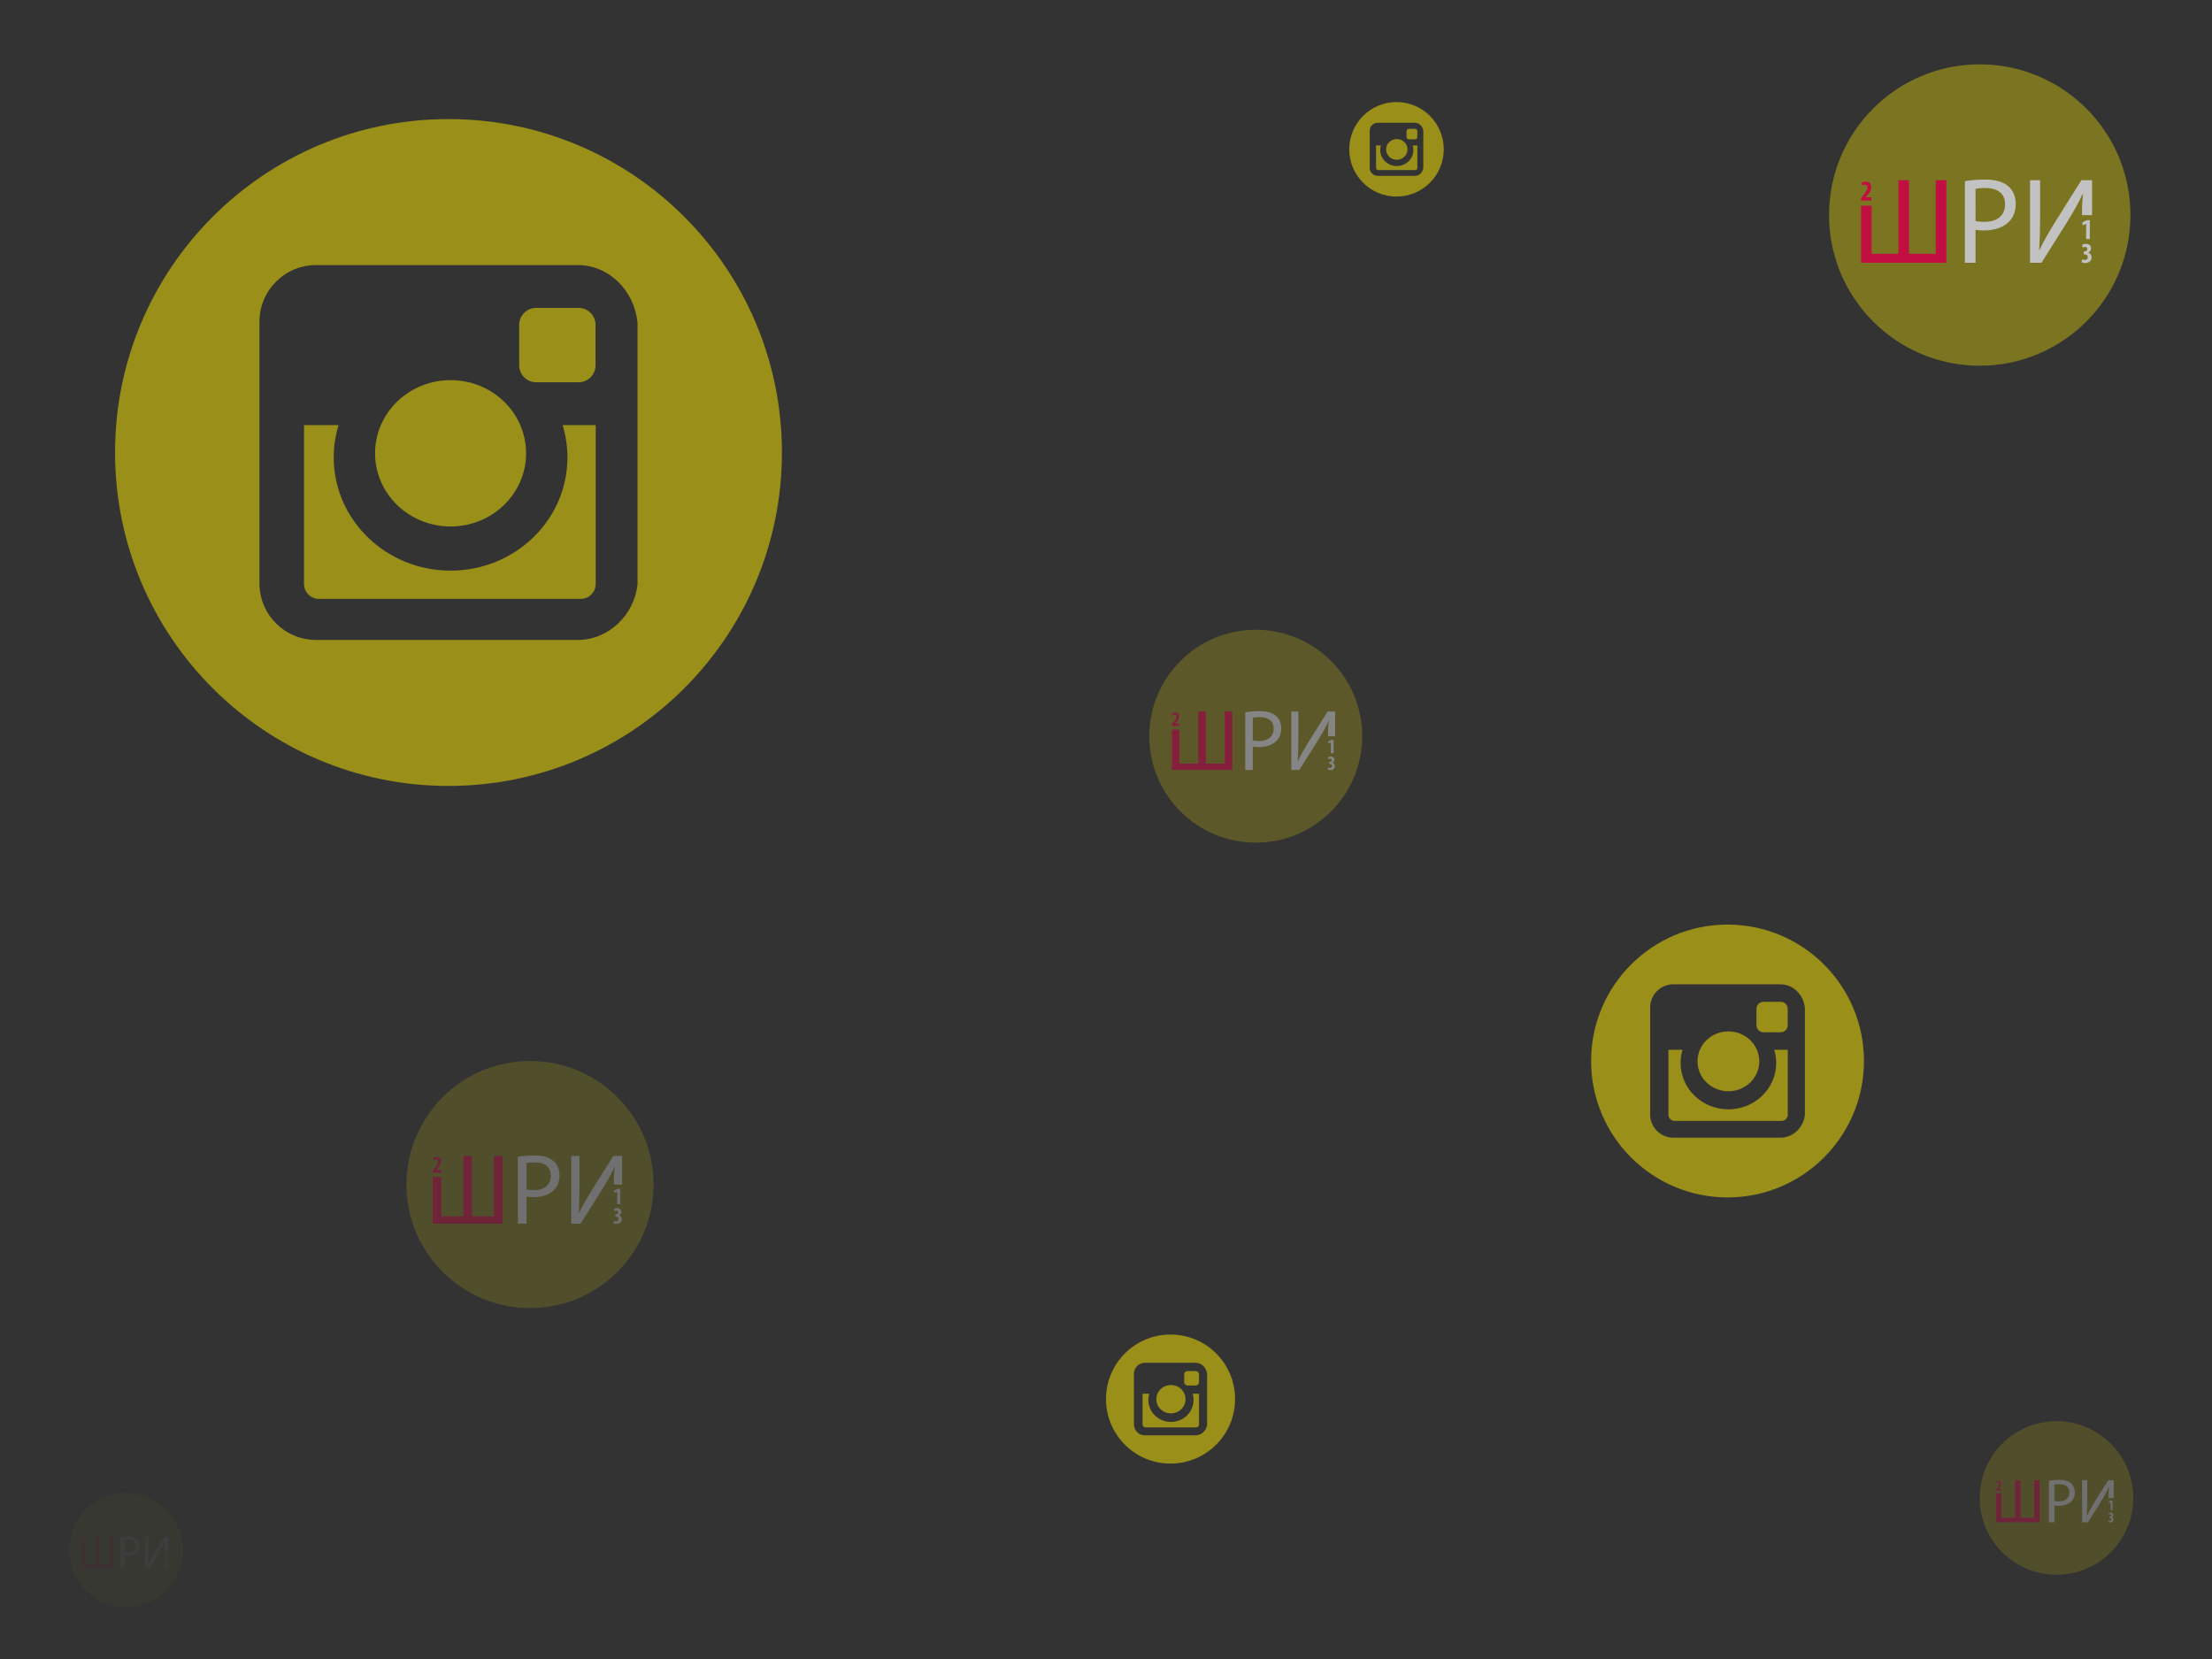 <?xml version="1.0" encoding="utf-8"?>
<!-- Generator: Adobe Illustrator 15.1.0, SVG Export Plug-In . SVG Version: 6.00 Build 0)  -->
<!DOCTYPE svg PUBLIC "-//W3C//DTD SVG 1.1//EN" "http://www.w3.org/Graphics/SVG/1.1/DTD/svg11.dtd">
<svg version="1.1" id="Слой_1" xmlns:x="http://ns.adobe.com/Extensibility/1.0/" xmlns:i="http://ns.adobe.com/AdobeIllustrator/10.0/" xmlns:graph="http://ns.adobe.com/Graphs/1.0/"
	 xmlns="http://www.w3.org/2000/svg" xmlns:xlink="http://www.w3.org/1999/xlink" x="0px" y="0px" width="800px" height="600px"
	 viewBox="0 0 800 600" enable-background="new 0 0 800 600" xml:space="preserve">
<rect x="0" y="0" width="800" height="600" fill="#333333" stroke="none"/>
<g opacity="0.4">
	<circle opacity="0.5" fill="#FFEC00" enable-background="new    " cx="454.161" cy="266.259" r="38.5"/>
	<g>
		<g>
			<path fill="#FF0049" d="M426.536,263.878v12.295h6.856v-18.817h2.693v18.817h6.826v-18.817h2.725v21.103h-21.793v-14.581H426.536
				z"/>
			<path fill="#FFFFFF" d="M450.361,257.605c1.314-0.219,3.037-0.407,5.229-0.407c2.693,0,4.666,0.626,5.917,1.753
				c1.159,1.002,1.85,2.537,1.85,4.415c0,1.91-0.563,3.413-1.629,4.509c-1.439,1.534-3.79,2.317-6.448,2.317
				c-0.814,0-1.567-0.032-2.192-0.188v8.454h-2.726V257.605z M453.085,267.782c0.595,0.157,1.347,0.219,2.255,0.219
				c3.287,0,5.291-1.597,5.291-4.508c0-2.788-1.973-4.133-4.978-4.133c-1.19,0-2.099,0.094-2.568,0.219V267.782z"/>
			<path fill="#FFFFFF" d="M469.584,257.355v8.892c0,3.35-0.062,6.105-0.251,8.923l0.062,0.031c1.064-2.191,2.379-4.478,3.914-6.982
				l6.824-10.865h2.726v8.928h-2.567c0-3.413,0.031-2.729,0.251-5.39l-0.094-0.031c-1.034,2.316-2.474,4.759-3.915,7.107
				l-6.605,10.489h-2.91v-21.104h2.565V257.355L469.584,257.355z"/>
		</g>
		<g>
			<path fill="#FFFFFF" d="M481.33,268.488h-0.015l-0.812,0.421l-0.164-0.761l1.104-0.569h0.85v4.804h-0.961L481.33,268.488
				L481.33,268.488z"/>
			<path fill="#FFFFFF" d="M480.325,277.555c0.192,0.111,0.458,0.184,0.717,0.184c0.465,0,0.727-0.288,0.727-0.695
				c0-0.532-0.406-0.76-0.902-0.76h-0.133v-0.71h0.096c0.354-0.007,0.814-0.154,0.814-0.621c0-0.348-0.225-0.554-0.562-0.554
				c-0.215,0-0.429,0.081-0.604,0.192l-0.126-0.732c0.198-0.125,0.592-0.251,0.989-0.251c0.845,0,1.266,0.547,1.266,1.161
				c0,0.48-0.269,0.879-0.688,1.08v0.015c0.467,0.155,0.822,0.568,0.822,1.219c0,0.732-0.562,1.449-1.604,1.449
				c-0.392,0-0.729-0.096-0.944-0.214L480.325,277.555z"/>
		</g>
		<g>
			<path fill="#FF0049" d="M423.857,262.573v-0.65l0.48-0.614c0.621-0.791,1.131-1.449,1.131-2.136c0-0.385-0.213-0.658-0.613-0.658
				c-0.303,0-0.547,0.133-0.725,0.244l-0.17-0.754c0.223-0.141,0.637-0.295,1.072-0.295c1.049,0,1.391,0.702,1.391,1.39
				c0,0.901-0.562,1.626-1.117,2.269l-0.289,0.339v0.016h1.472v0.85L423.857,262.573L423.857,262.573z"/>
		</g>
	</g>
</g>
<g opacity="0.7">
	<circle opacity="0.5" fill="#FFEC00" enable-background="new    " cx="716" cy="77.769" r="54.5"/>
	<g>
		<g>
			<path fill="#FF0049" d="M676.895,74.398v17.404h9.706V65.165h3.812v26.637h9.662V65.165h3.854v29.873h-30.849v-20.64H676.895z"/>
			<path fill="#FFFFFF" d="M710.62,65.519c1.862-0.31,4.3-0.576,7.401-0.576c3.812,0,6.604,0.887,8.377,2.482
				c1.641,1.418,2.613,3.59,2.613,6.25c0,2.704-0.797,4.831-2.306,6.383c-2.037,2.171-5.361,3.28-9.128,3.28
				c-1.154,0-2.219-0.044-3.104-0.267v11.967h-3.854L710.62,65.519L710.62,65.519z M714.477,79.925
				c0.844,0.222,1.904,0.31,3.191,0.31c4.654,0,7.49-2.26,7.49-6.382c0-3.946-2.793-5.851-7.047-5.851
				c-1.688,0-2.973,0.132-3.637,0.31L714.477,79.925L714.477,79.925z"/>
			<path fill="#FFFFFF" d="M737.832,65.165v12.587c0,4.742-0.088,8.643-0.354,12.632l0.091,0.044
				c1.508-3.103,3.365-6.338,5.538-9.884l9.663-15.38h3.855v12.639h-3.634c0-4.832,0.044-3.862,0.354-7.63l-0.133-0.044
				c-1.463,3.279-3.502,6.737-5.541,10.061l-9.352,14.849h-4.123V65.165H737.832z"/>
		</g>
		<g>
			<path fill="#FFFFFF" d="M754.46,80.925h-0.021l-1.151,0.597l-0.23-1.078l1.562-0.806h1.203v6.8h-1.36L754.46,80.925
				L754.46,80.925z"/>
			<path fill="#FFFFFF" d="M753.038,93.759c0.271,0.157,0.646,0.261,1.015,0.261c0.658,0,1.025-0.407,1.025-0.983
				c0-0.753-0.576-1.076-1.277-1.076h-0.188v-1.006h0.135c0.502-0.01,1.152-0.219,1.152-0.878c0-0.492-0.314-0.784-0.796-0.784
				c-0.306,0-0.606,0.115-0.858,0.271l-0.178-1.036c0.283-0.177,0.838-0.355,1.4-0.355c1.193,0,1.789,0.775,1.789,1.643
				c0,0.679-0.377,1.244-0.975,1.528v0.021c0.66,0.219,1.163,0.805,1.163,1.726c0,1.036-0.796,2.05-2.271,2.05
				c-0.555,0-1.034-0.136-1.34-0.303L753.038,93.759z"/>
		</g>
		<g>
			<path fill="#FF0049" d="M673.104,72.551v-0.92l0.682-0.869c0.879-1.119,1.602-2.051,1.602-3.023c0-0.544-0.305-0.931-0.869-0.931
				c-0.43,0-0.773,0.188-1.023,0.345l-0.24-1.067c0.313-0.199,0.899-0.418,1.519-0.418c1.483,0,1.968,0.994,1.968,1.967
				c0,1.276-0.796,2.302-1.58,3.211l-0.409,0.481v0.022h2.083v1.203L673.104,72.551L673.104,72.551z"/>
		</g>
	</g>
</g>
<g opacity="0.3">
	<circle opacity="0.5" fill="#FFEC00" enable-background="new    " cx="191.686" cy="428.404" r="44.679"/>
	<g>
		<g>
			<path fill="#FF0049" d="M159.627,425.64v14.269h7.957v-21.836h3.125v21.836h7.92v-21.836h3.162v24.489h-25.29V425.64H159.627z"/>
			<path fill="#FFFFFF" d="M187.276,418.361c1.526-0.255,3.525-0.473,6.067-0.473c3.126,0,5.415,0.726,6.868,2.035
				c1.345,1.163,2.144,2.942,2.144,5.124c0,2.216-0.653,3.959-1.89,5.232c-1.67,1.779-4.396,2.689-7.483,2.689
				c-0.946,0-1.819-0.036-2.544-0.218v9.811h-3.161V418.361z M190.437,430.172c0.69,0.181,1.562,0.253,2.617,0.253
				c3.815,0,6.141-1.853,6.141-5.23c0-3.236-2.29-4.797-5.777-4.797c-1.382,0-2.436,0.108-2.979,0.255L190.437,430.172
				L190.437,430.172z"/>
			<path fill="#FFFFFF" d="M209.583,418.072v10.317c0,3.887-0.072,7.087-0.291,10.354l0.073,0.037
				c1.236-2.544,2.76-5.196,4.541-8.104l7.922-12.607h3.161v10.361h-2.979c0-3.962,0.036-3.167,0.291-6.257l-0.109-0.036
				c-1.199,2.688-2.871,5.524-4.542,8.248l-7.667,12.174h-3.38v-24.489L209.583,418.072L209.583,418.072z"/>
		</g>
		<g>
			<path fill="#FFFFFF" d="M223.215,430.991h-0.016l-0.944,0.488l-0.189-0.883l1.279-0.659h0.986v5.573h-1.116V430.991z"/>
			<path fill="#FFFFFF" d="M222.05,441.513c0.222,0.128,0.53,0.213,0.831,0.213c0.54,0,0.841-0.333,0.841-0.806
				c0-0.618-0.473-0.882-1.048-0.882h-0.153v-0.825h0.111c0.411-0.009,0.944-0.181,0.944-0.72c0-0.404-0.258-0.643-0.653-0.643
				c-0.25,0-0.498,0.094-0.704,0.223l-0.146-0.851c0.233-0.145,0.688-0.292,1.15-0.292c0.979,0,1.467,0.636,1.467,1.348
				c0,0.556-0.309,1.02-0.799,1.253v0.017c0.541,0.18,0.954,0.658,0.954,1.413c0,0.851-0.653,1.682-1.861,1.682
				c-0.455,0-0.85-0.111-1.099-0.248L222.05,441.513z"/>
		</g>
		<g>
			<path fill="#FF0049" d="M156.519,424.127v-0.756l0.558-0.711c0.72-0.918,1.313-1.682,1.313-2.479c0-0.446-0.25-0.764-0.712-0.764
				c-0.353,0-0.636,0.154-0.841,0.281l-0.196-0.874c0.256-0.163,0.738-0.344,1.243-0.344c1.217,0,1.613,0.814,1.613,1.612
				c0,1.048-0.652,1.888-1.295,2.633l-0.336,0.395v0.019h1.708v0.984h-3.054V424.127z"/>
		</g>
	</g>
</g>
<g opacity="0.05">
	<circle opacity="0.5" fill="#FFEC00" enable-background="new    " cx="45.578" cy="560.578" r="20.578"/>
	<g>
		<g>
			<path fill="#FF0049" d="M30.812,559.305v6.572h3.665v-10.058h1.439v10.058h3.648v-10.058h1.456v11.277H29.374v-7.794
				L30.812,559.305L30.812,559.305z"/>
			<path fill="#FFFFFF" d="M43.547,555.953c0.703-0.117,1.623-0.218,2.795-0.218c1.439,0,2.494,0.335,3.162,0.937
				c0.62,0.536,0.988,1.356,0.988,2.36c0,1.021-0.301,1.823-0.871,2.41c-0.77,0.817-2.024,1.236-3.446,1.236
				c-0.436,0-0.838-0.017-1.172-0.101v4.519h-1.456V555.953z M45.003,561.393c0.318,0.083,0.719,0.116,1.205,0.116
				c1.757,0,2.828-0.853,2.828-2.409c0-1.488-1.055-2.209-2.661-2.209c-0.636,0-1.121,0.052-1.372,0.117V561.393z"/>
			<path fill="#FFFFFF" d="M53.821,555.819v4.753c0,1.79-0.033,3.264-0.134,4.77l0.033,0.019c0.57-1.173,1.271-2.396,2.092-3.731
				l3.648-5.808h1.457v4.771h-1.373c0-1.824,0.018-1.459,0.135-2.882l-0.051-0.017c-0.553,1.236-1.322,2.544-2.092,3.799
				l-3.531,5.604h-1.557v-11.277H53.821L53.821,555.819z"/>
		</g>
		<g>
			<path fill="#FFFFFF" d="M60.1,561.77h-0.008l-0.435,0.228l-0.087-0.407l0.589-0.305h0.454v2.566H60.1V561.77z"/>
			<path fill="#FFFFFF" d="M59.562,566.615c0.104,0.06,0.245,0.1,0.384,0.1c0.249,0,0.387-0.154,0.387-0.372
				c0-0.284-0.218-0.406-0.481-0.406H59.78v-0.38h0.051c0.189-0.004,0.435-0.082,0.435-0.332c0-0.186-0.118-0.295-0.3-0.295
				c-0.114,0-0.229,0.043-0.324,0.104l-0.067-0.393c0.107-0.065,0.316-0.135,0.529-0.135c0.451,0,0.676,0.293,0.676,0.621
				c0,0.256-0.143,0.469-0.367,0.576v0.008c0.248,0.083,0.438,0.305,0.438,0.652c0,0.391-0.301,0.771-0.857,0.771
				c-0.21,0-0.392-0.051-0.506-0.112L59.562,566.615z"/>
		</g>
		<g>
			<path fill="#FF0049" d="M29.381,558.607v-0.35l0.257-0.327c0.332-0.423,0.604-0.772,0.604-1.142c0-0.205-0.114-0.354-0.328-0.354
				c-0.162,0-0.292,0.07-0.387,0.133l-0.091-0.404c0.118-0.074,0.34-0.157,0.573-0.157c0.561,0,0.743,0.375,0.743,0.743
				c0,0.48-0.3,0.869-0.597,1.212l-0.154,0.182v0.011h0.787v0.451L29.381,558.607L29.381,558.607z"/>
		</g>
	</g>
</g>
<g opacity="0.3">
	<circle opacity="0.5" fill="#FFEC00" enable-background="new    " cx="743.76" cy="541.76" r="27.76"/>
	<g>
		<g>
			<path fill="#FF0049" d="M723.841,540.042v8.865h4.945v-13.566h1.938v13.566h4.922v-13.566h1.967v15.216h-15.715v-10.515H723.841z
				"/>
			<path fill="#FFFFFF" d="M741.02,535.521c0.947-0.158,2.188-0.296,3.771-0.296c1.94,0,3.363,0.451,4.266,1.265
				c0.835,0.724,1.332,1.831,1.332,3.187c0,1.375-0.402,2.46-1.175,3.25c-1.036,1.105-2.729,1.671-4.647,1.671
				c-0.588,0-1.131-0.021-1.58-0.136v6.096h-1.965v-15.035L741.02,535.521L741.02,535.521z M742.983,542.859
				c0.43,0.108,0.97,0.153,1.628,0.153c2.365,0,3.812-1.146,3.812-3.249c0-2.012-1.422-2.979-3.589-2.979
				c-0.859,0-1.514,0.064-1.854,0.157L742.983,542.859L742.983,542.859z"/>
			<path fill="#FFFFFF" d="M754.879,535.341v6.411c0,2.415-0.043,4.403-0.181,6.436l0.047,0.021c0.769-1.58,1.714-3.229,2.821-5.034
				l4.922-7.833h1.964v6.438H762.6c0-2.461,0.023-1.97,0.184-3.889l-0.067-0.021c-0.747,1.67-1.785,3.432-2.823,5.124l-4.764,7.562
				h-2.101v-15.216H754.879z"/>
		</g>
		<g>
			<path fill="#FFFFFF" d="M763.35,543.367h-0.01l-0.588,0.304l-0.116-0.55l0.794-0.41h0.613v3.464h-0.693V543.367L763.35,543.367z"
				/>
			<path fill="#FFFFFF" d="M762.624,549.904c0.14,0.079,0.331,0.134,0.519,0.134c0.336,0,0.521-0.208,0.521-0.502
				c0-0.384-0.293-0.548-0.649-0.548h-0.097v-0.514h0.068c0.257-0.006,0.588-0.108,0.588-0.445c0-0.253-0.16-0.398-0.406-0.398
				c-0.153,0-0.31,0.057-0.438,0.136l-0.093-0.523c0.146-0.092,0.43-0.186,0.718-0.186c0.606,0,0.908,0.396,0.908,0.839
				c0,0.348-0.189,0.635-0.494,0.776v0.01c0.336,0.112,0.593,0.412,0.593,0.882c0,0.527-0.406,1.044-1.157,1.044
				c-0.283,0-0.527-0.067-0.682-0.152L762.624,549.904z"/>
		</g>
		<g>
			<path fill="#FF0049" d="M721.91,539.102v-0.469l0.347-0.439c0.447-0.571,0.816-1.047,0.816-1.54c0-0.278-0.156-0.478-0.443-0.478
				c-0.219,0-0.395,0.097-0.521,0.178l-0.122-0.546c0.155-0.101,0.457-0.213,0.771-0.213c0.757,0,1.001,0.507,1.001,1.003
				c0,0.65-0.404,1.173-0.804,1.638l-0.209,0.242v0.014h1.062v0.61H721.91z"/>
		</g>
	</g>
</g>
<g>
	<ellipse opacity="0.5" fill="#FFEC00" enable-background="new    " cx="162.959" cy="163.943" rx="27.31" ry="26.462"/>
	<path opacity="0.5" fill="#FFEC00" enable-background="new    " d="M193.893,138.251h15.373c3.367,0,6.122-2.754,6.122-6.121
		v-14.653c0-3.368-2.755-6.123-6.122-6.123l-15.373,0.001c-3.362,0-6.118,2.755-6.118,6.123v14.652
		C187.774,135.497,190.529,138.251,193.893,138.251z"/>
	<path opacity="0.5" fill="#FFEC00" enable-background="new    " d="M205.224,165.419c0,22.62-18.919,40.957-42.265,40.957
		c-23.342,0-42.263-18.336-42.263-40.957c0-4.056,0.61-7.969,1.743-11.667h-12.485v57.438c0,2.975,2.429,5.408,5.403,5.408h94.691
		c2.969,0,5.401-2.434,5.401-5.408v-57.438h-11.966C204.613,157.45,205.224,161.364,205.224,165.419z"/>
	<path opacity="0.5" fill="#FFEC00" enable-background="new    " d="M162.201,43.066c-66.6,0-120.59,53.99-120.59,120.59
		c0,66.6,53.99,120.59,120.59,120.59s120.59-53.99,120.59-120.59C282.792,97.056,228.801,43.066,162.201,43.066z M230.572,211.355
		c-1.154,10.924-10.318,20.089-21.63,20.089h-94.637c-11.308,0-20.474-9.165-20.474-20.473v-94.627
		c0-11.308,9.167-20.475,20.474-20.475h94.639c11.307,0,20.473,9.167,21.627,20.86V211.355z"/>
</g>
<g>
	<path opacity="0.5" fill="#FFEC00" enable-background="new    " d="M509.557,50.399h2.179c0.478,0,0.867-0.391,0.867-0.868v-2.077
		c0-0.477-0.39-0.868-0.867-0.868h-2.179c-0.477,0-0.867,0.391-0.867,0.868v2.077C508.689,50.009,509.08,50.399,509.557,50.399z"/>
	<path opacity="0.5" fill="#FFEC00" enable-background="new    " d="M511.162,54.25c0,3.206-2.681,5.804-5.989,5.804
		c-3.308,0-5.989-2.599-5.989-5.804c0-0.575,0.086-1.129,0.247-1.653h-1.77v8.14c0,0.422,0.345,0.767,0.766,0.767h13.42
		c0.42,0,0.766-0.345,0.766-0.767v-8.14h-1.696C511.076,53.12,511.162,53.675,511.162,54.25z"/>
	<ellipse opacity="0.5" fill="#FFEC00" enable-background="new    " cx="505.173" cy="54.04" rx="3.87" ry="3.75"/>
	<path opacity="0.5" fill="#FFEC00" enable-background="new    " d="M505.065,36.91c-9.438,0-17.09,7.651-17.09,17.09
		c0,9.439,7.651,17.09,17.09,17.09s17.091-7.651,17.091-17.09C522.156,44.561,514.504,36.91,505.065,36.91z M514.755,60.759
		c-0.163,1.548-1.462,2.847-3.065,2.847h-13.412c-1.603,0-2.901-1.299-2.901-2.901V47.294c0-1.603,1.299-2.901,2.901-2.901h13.413
		c1.602,0,2.901,1.299,3.064,2.956V60.759z"/>
</g>
<g>
	<path opacity="0.5" fill="#FFEC00" enable-background="new    " d="M642.388,384.446c0,9.255-7.74,16.758-17.292,16.758
		c-9.551,0-17.293-7.503-17.293-16.758c0-1.659,0.25-3.261,0.714-4.774h-5.108v23.502c0,1.217,0.993,2.213,2.21,2.213h38.743
		c1.216,0,2.21-0.996,2.21-2.213v-23.502h-4.896C642.138,381.186,642.388,382.787,642.388,384.446z"/>
	<path opacity="0.5" fill="#FFEC00" enable-background="new    " d="M637.752,373.33h6.289c1.378,0,2.505-1.127,2.505-2.504v-5.996
		c0-1.377-1.127-2.505-2.505-2.505l-6.289,0.001c-1.376,0-2.504,1.127-2.504,2.504v5.996
		C635.248,372.203,636.376,373.33,637.752,373.33z"/>
	<ellipse opacity="0.5" fill="#FFEC00" enable-background="new    " cx="625.096" cy="383.842" rx="11.174" ry="10.827"/>
	<path opacity="0.5" fill="#FFEC00" enable-background="new    " d="M624.784,334.385c-27.25,0-49.34,22.09-49.34,49.34
		c0,27.249,22.09,49.341,49.34,49.341c27.251,0,49.341-22.092,49.341-49.341C674.125,356.475,652.035,334.385,624.784,334.385z
		 M652.76,403.241c-0.473,4.47-4.222,8.22-8.851,8.22h-38.721c-4.628,0-8.378-3.75-8.378-8.377v-38.717
		c0-4.627,3.75-8.379,8.378-8.379h38.722c4.626,0,8.377,3.752,8.85,8.536V403.241z"/>
</g>
<g>
	<ellipse opacity="0.5" fill="#FFEC00" enable-background="new    " cx="423.487" cy="506.043" rx="5.286" ry="5.122"/>
	<path opacity="0.5" fill="#FFEC00" enable-background="new    " d="M431.667,506.329c0,4.378-3.661,7.927-8.18,7.927
		s-8.181-3.549-8.181-7.927c0-0.785,0.118-1.543,0.338-2.259h-2.416v11.117c0,0.576,0.469,1.047,1.045,1.047h18.327
		c0.575,0,1.046-0.471,1.046-1.047V504.07h-2.316C431.549,504.786,431.667,505.544,431.667,506.329z"/>
	<path opacity="0.5" fill="#FFEC00" enable-background="new    " d="M429.475,501.07h2.975c0.652,0,1.186-0.533,1.186-1.185v-2.836
		c0-0.651-0.533-1.186-1.186-1.186l-2.975,0.001c-0.651,0-1.186,0.533-1.186,1.185v2.836
		C428.289,500.537,428.823,501.07,429.475,501.07z"/>
	<path opacity="0.5" fill="#FFEC00" enable-background="new    " d="M423.34,482.647c-12.891,0-23.34,10.449-23.34,23.34
		s10.45,23.341,23.34,23.341s23.341-10.45,23.341-23.341S436.23,482.647,423.34,482.647z M436.574,515.22
		c-0.225,2.114-1.998,3.889-4.188,3.889H414.07c-2.189,0-3.963-1.774-3.963-3.963V496.83c0-2.188,1.773-3.963,3.963-3.963h18.316
		c2.189,0,3.963,1.774,4.188,4.037V515.22z"/>
</g>
</svg>

